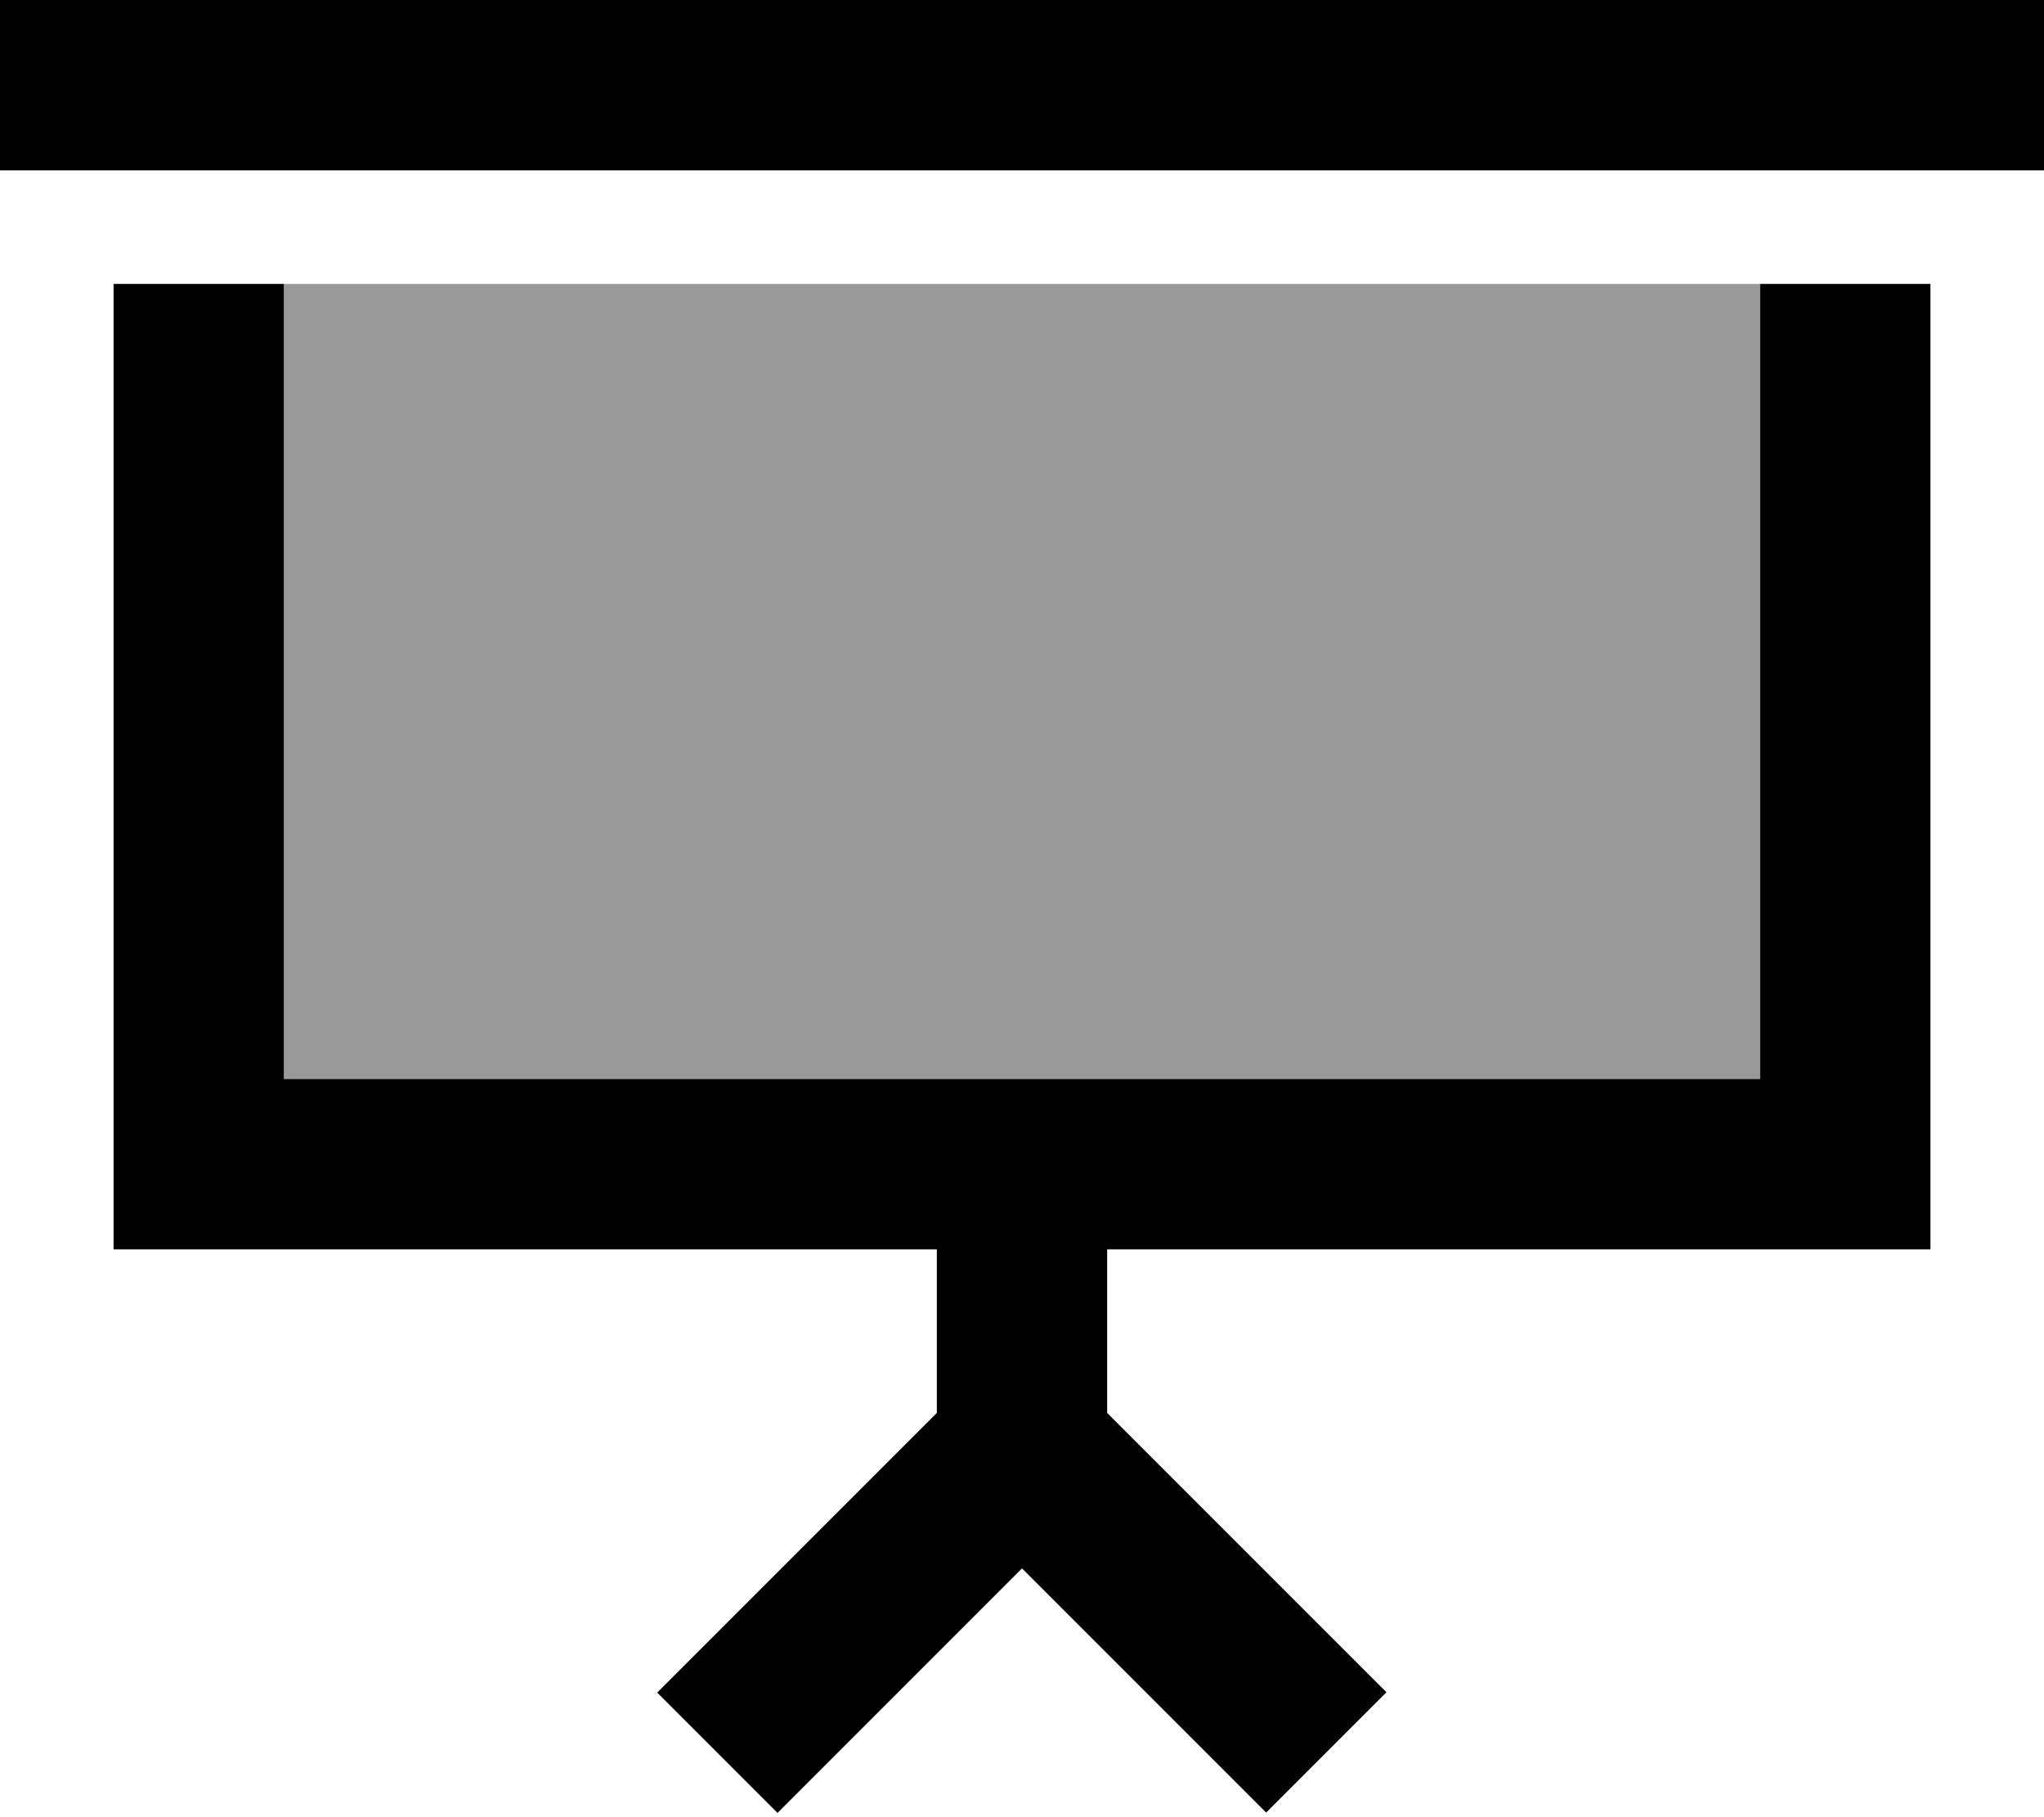 <svg xmlns="http://www.w3.org/2000/svg" viewBox="0 0 576 512"><defs><style>.fa-secondary{opacity:.4}</style></defs><path class="fa-secondary" d="M80 80l0 224 208 0 208 0 0-224L80 80z"/><path class="fa-primary" d="M24 0L0 0 0 48l24 0 528 0 24 0 0-48L552 0 24 0zm8 80l0 248 0 24 24 0 208 0 0 46.1-61.8 61.8-17 17 33.9 33.9 17-17L288 441.9l51.8 51.8 17 17 33.9-33.9-17-17L312 398.1l0-46.1 208 0 24 0 0-24 0-248-48 0 0 224-208 0L80 304 80 80 32 80z"/></svg>